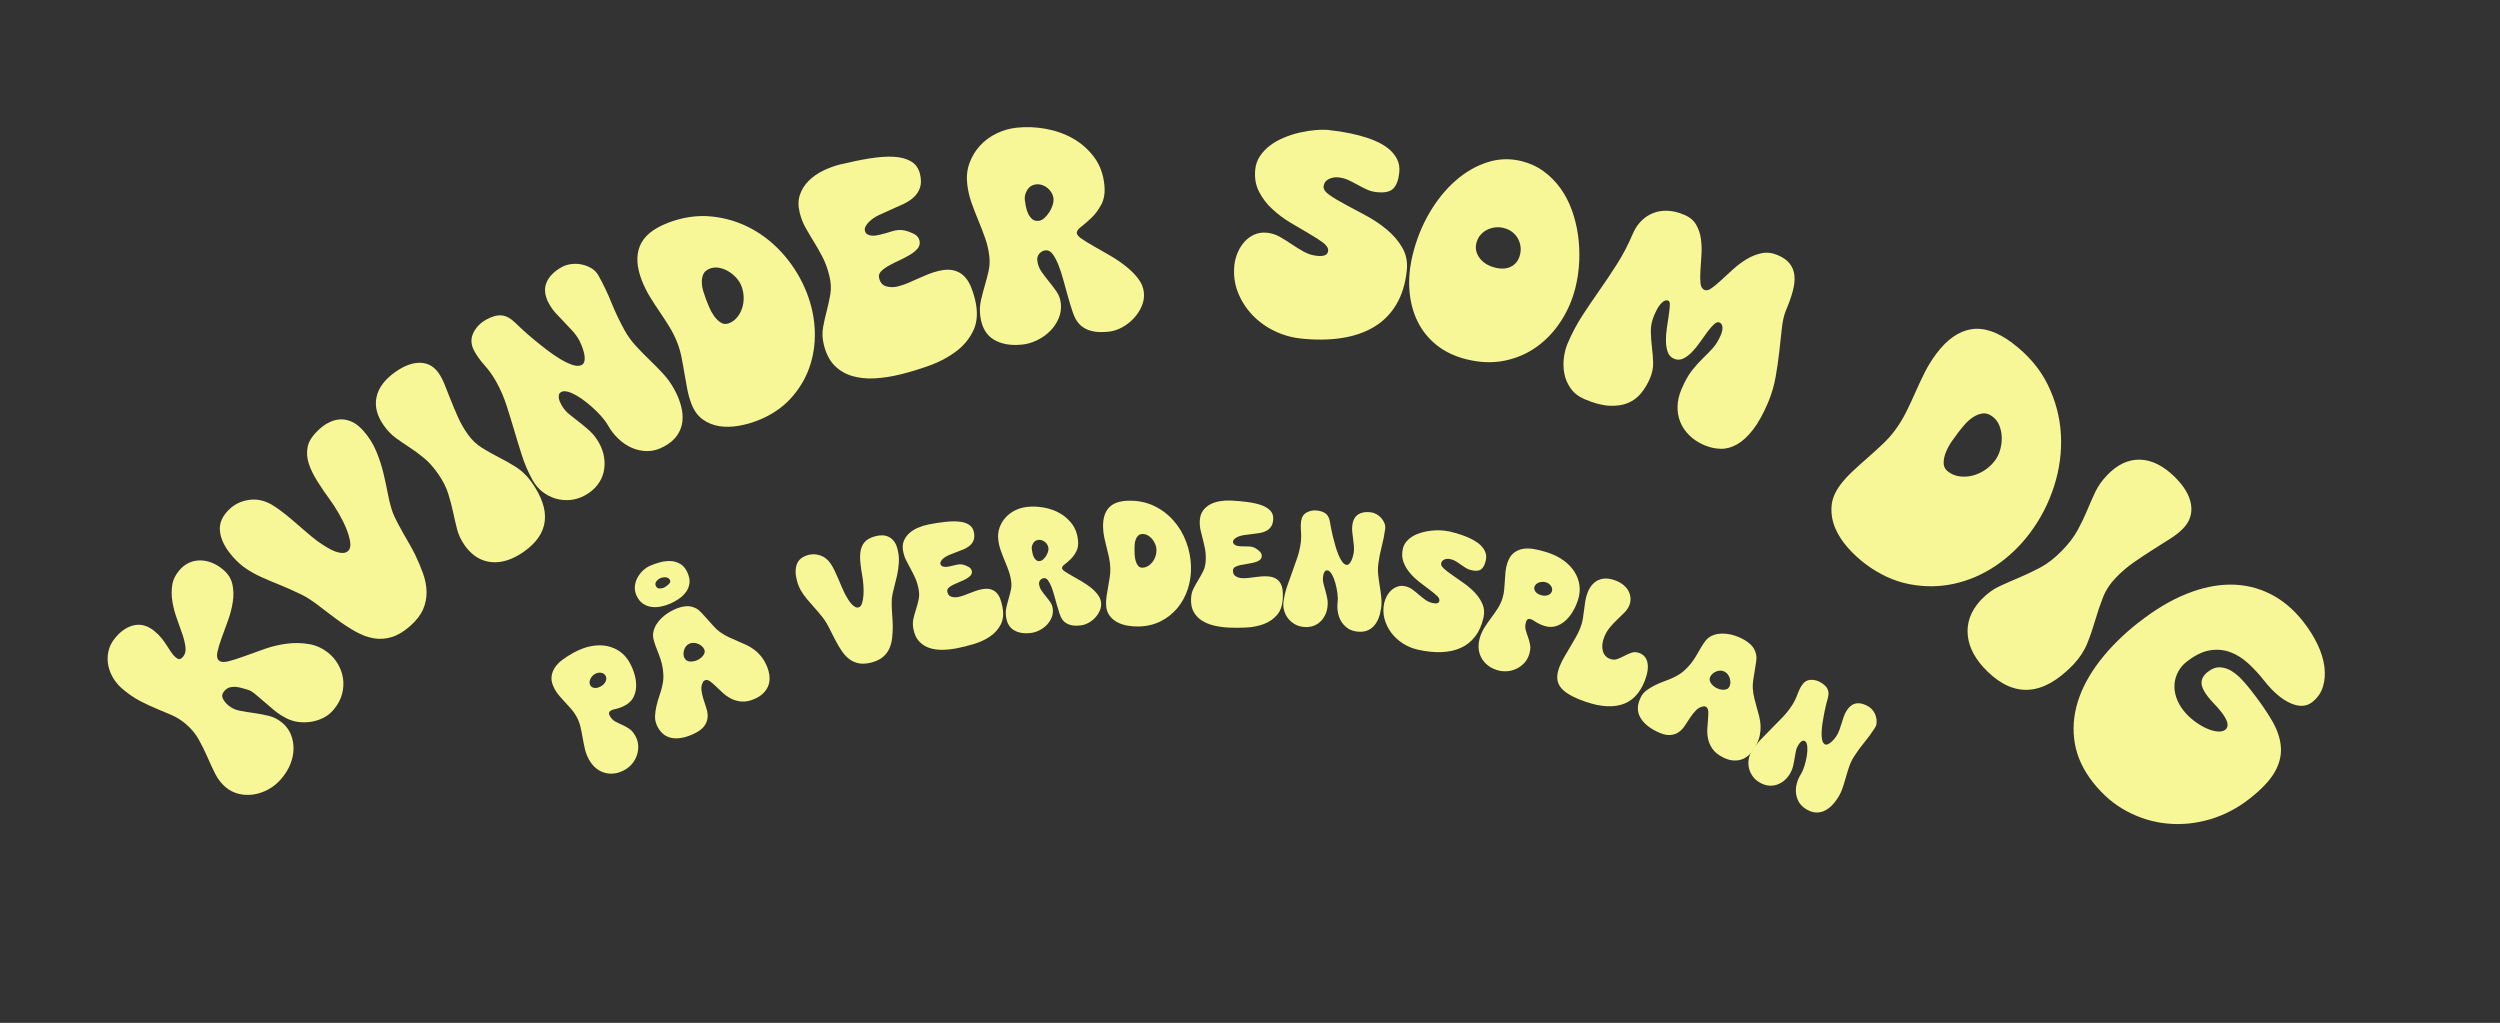 <?xml version="1.0" encoding="UTF-8"?>
<svg id="Layer_2" xmlns="http://www.w3.org/2000/svg" viewBox="0 0 931.47 381.12">
  <rect x="0" y="0" width="931.47" height="381.12" fill="#333333" stroke="none"/>
  <g>
    <path d="M45.27,256.36c-1.05-.9-2.03-2.05-2.93-3.46-.9-1.41-1.55-2.97-1.94-4.69-.39-1.72-.4-3.51-.04-5.38.36-1.87,1.28-3.67,2.76-5.4,2.18-2.56,4.56-4.06,7.14-4.53,2.57-.46,5.08.35,7.52,2.43,1.01.86,1.87,1.75,2.58,2.66.71.91,1.35,1.81,1.9,2.69.55.88,1.08,1.69,1.58,2.42.5.73,1.05,1.35,1.64,1.85.46.39.9.6,1.32.62.42.02.89-.27,1.4-.88.78-.91,1.08-2.09.91-3.55-.17-1.46-.56-3.08-1.17-4.88-.61-1.79-1.29-3.72-2.04-5.79-.75-2.06-1.3-4.14-1.65-6.24-.35-2.1-.38-4.15-.09-6.15.29-2,1.17-3.87,2.66-5.6,1.11-1.3,2.33-2.24,3.67-2.83,1.33-.58,2.74-.87,4.21-.85,1.47.02,2.93.33,4.38.93,1.45.6,2.83,1.46,4.13,2.57,1.81,1.54,2.94,3.37,3.39,5.48.45,2.11.49,4.32.12,6.62-.37,2.31-.98,4.62-1.82,6.93-.85,2.31-1.63,4.47-2.36,6.47-.73,2-1.24,3.73-1.55,5.2-.3,1.46-.1,2.5.62,3.11.72.61,1.91.7,3.59.26,1.68-.44,3.66-1.07,5.93-1.9,2.27-.83,4.76-1.72,7.46-2.68,2.7-.95,5.46-1.61,8.28-1.97s5.61-.31,8.36.17c2.75.48,5.29,1.71,7.6,3.68,1.18,1.01,2.22,2.29,3.14,3.86.91,1.57,1.52,3.28,1.82,5.15.3,1.87.18,3.83-.34,5.89-.53,2.06-1.62,4.07-3.29,6.02-1.04,1.21-2.28,2.18-3.72,2.89-1.45.71-2.97,1.2-4.56,1.45-1.6.25-3.17.27-4.74.06-1.56-.21-3-.65-4.32-1.33-1.68-.84-3.22-1.83-4.6-2.97s-2.68-2.25-3.88-3.31c-1.2-1.06-2.31-2.01-3.34-2.85-1.03-.84-1.99-1.38-2.88-1.61-.53-.15-1.15-.33-1.88-.54-.73-.21-1.47-.36-2.23-.45-.76-.09-1.53-.03-2.32.16s-1.49.66-2.12,1.39c-.78.91-.97,1.81-.57,2.71.4.9,1.08,1.76,2.04,2.59,1.22,1.04,2.67,1.72,4.36,2.04,1.69.32,3.45.6,5.27.85,1.82.25,3.67.6,5.52,1.06,1.86.46,3.57,1.36,5.12,2.69,1.34,1.15,2.36,2.54,3.04,4.17.68,1.63,1.02,3.38,1.02,5.25s-.38,3.78-1.13,5.72c-.75,1.94-1.9,3.82-3.46,5.64-1.37,1.6-2.95,2.9-4.73,3.88-1.79.98-3.62,1.63-5.51,1.92s-3.75.22-5.59-.22c-1.84-.45-3.47-1.28-4.9-2.5-1.6-1.36-2.89-3.02-3.87-4.98-.98-1.96-1.95-4.04-2.9-6.24-.96-2.2-2.03-4.37-3.22-6.51s-2.77-4.05-4.75-5.74c-1.68-1.43-3.42-2.54-5.22-3.33s-3.67-1.58-5.61-2.37-4.01-1.75-6.21-2.88c-2.2-1.13-4.54-2.75-7.02-4.87Z" fill="#f7f797"/>
    <path d="M86.76,207.45c-2.83-3.18-4.43-6.32-4.8-9.44-.37-3.11.94-6,3.92-8.65,1.91-1.7,4.25-2.74,7-3.12,2.75-.38,5.49.19,8.2,1.69,1.26.73,2.61,1.65,4.06,2.77,1.45,1.11,2.92,2.32,4.42,3.61,1.5,1.29,2.99,2.59,4.49,3.88,1.5,1.3,2.94,2.47,4.34,3.52,1.02.72,2.08,1.42,3.19,2.1,1.1.68,2.15,1.21,3.13,1.59s1.92.59,2.79.62c.87.04,1.58-.19,2.14-.68.77-.68,1.05-1.78.84-3.3-.21-1.52-.7-3.22-1.47-5.12-.78-1.9-1.75-3.85-2.91-5.84-1.17-1.99-2.33-3.77-3.49-5.33-1.48-2.01-2.95-4.17-4.39-6.47-1.44-2.3-2.47-4.4-3.09-6.3-.76-2.14-.93-4.3-.51-6.48.42-2.19,1.95-4.45,4.59-6.8,1.15-1.02,2.38-1.84,3.7-2.46s2.67-.95,4.04-.99c1.38-.04,2.77.27,4.2.92,1.42.66,2.8,1.73,4.12,3.21,2.09,2.35,3.72,4.9,4.87,7.65s2.05,5.5,2.71,8.25c.65,2.75,1.22,5.4,1.71,7.96s1.1,4.85,1.82,6.87c.47,1.13,1.05,2.36,1.73,3.68.68,1.32,1.41,2.65,2.18,4s1.54,2.68,2.3,4,1.43,2.57,2.02,3.75c1.17,2.43,2.17,4.8,3,7.1.83,2.3,1.26,4.57,1.32,6.82.05,2.24-.38,4.42-1.28,6.53-.91,2.11-2.52,4.18-4.81,6.23-2.3,2.04-4.57,3.42-6.81,4.12-2.24.7-4.48.86-6.72.49-2.24-.37-4.5-1.2-6.77-2.46-2.27-1.27-4.64-2.81-7.09-4.62-1.51-1.1-2.84-2.1-3.99-3-1.15-.9-2.23-1.73-3.25-2.49-1.02-.76-2.02-1.46-3.01-2.09-.99-.64-2.02-1.22-3.09-1.74-3.07-1.48-5.82-2.7-8.23-3.66-2.42-.96-4.62-1.89-6.63-2.81s-3.84-1.94-5.53-3.07-3.34-2.6-4.96-4.41Z" fill="#f7f797"/>
    <path d="M147.33,138.57c3.3-2.33,6.38-3.46,9.21-3.4s5.11,1.31,6.83,3.75c.86,1.22,1.65,2.73,2.36,4.53.71,1.8,1.47,3.71,2.28,5.75.81,2.04,1.69,4.13,2.66,6.29.96,2.16,2.15,4.23,3.55,6.22,1.53,2.17,3.32,3.88,5.36,5.15,2.04,1.27,4.15,2.45,6.32,3.55,2.17,1.11,4.3,2.31,6.37,3.62,2.08,1.31,3.93,3.08,5.57,5.3l.24.34c7.49,10.61,6.53,19.24-2.88,25.87-4.14,2.92-8.12,4.22-11.94,3.91-3.82-.32-7.05-2.21-9.71-5.68l-.38-.54c-1.4-1.99-2.36-4.02-2.88-6.08-.52-2.07-1.02-4.21-1.49-6.41s-1.08-4.5-1.82-6.88c-.74-2.38-2.04-4.89-3.88-7.51-1.69-2.39-3.43-4.32-5.24-5.79-1.8-1.47-3.57-2.77-5.32-3.91s-3.43-2.3-5.07-3.48c-1.63-1.18-3.12-2.72-4.46-4.62-2.55-3.61-3.46-7.15-2.72-10.61.73-3.46,3.08-6.58,7.04-9.38Z" fill="#f7f797"/>
    <path d="M181.17,119.08c2.14-1.19,4.05-1.71,5.73-1.56,1.68.15,3.38,1.07,5.1,2.77.57.57,1.46,1.4,2.66,2.51,1.2,1.11,2.58,2.31,4.15,3.62,1.57,1.31,3.23,2.63,4.98,3.97s3.45,2.5,5.1,3.48,3.17,1.69,4.55,2.13c1.38.44,2.49.42,3.34-.05.6-.33.94-.92,1.03-1.76.09-.84.02-1.73-.21-2.68-.23-.95-.52-1.86-.88-2.74-.36-.88-.64-1.51-.85-1.89-.72-1.31-1.59-2.52-2.6-3.63-1.01-1.12-2.04-2.21-3.08-3.27-1.04-1.06-2.06-2.13-3.04-3.2s-1.83-2.25-2.56-3.56c-1.61-2.9-1.94-5.51-1.01-7.83.93-2.32,2.84-4.27,5.74-5.88,1.05-.58,2.24-.95,3.58-1.12,1.34-.17,2.66-.11,3.96.18,1.3.29,2.49.77,3.58,1.43,1.08.67,1.93,1.55,2.55,2.66,1.85,3.34,3.47,6.74,4.86,10.2,1.39,3.46,3.02,6.86,4.86,10.2,1.18,2.13,2.58,4.07,4.2,5.82s3.31,3.48,5.05,5.16c1.75,1.69,3.42,3.39,5.03,5.12,1.61,1.73,3,3.66,4.18,5.79,1.15,2.08,2,4.15,2.56,6.21.55,2.06.73,4.02.52,5.88-.21,1.85-.86,3.57-1.94,5.15-1.08,1.58-2.69,2.96-4.84,4.14-2.09,1.16-4.17,1.74-6.22,1.74s-4-.41-5.85-1.22c-1.85-.81-3.54-1.96-5.08-3.44-1.54-1.48-2.82-3.15-3.83-4.98-.7-1.26-1.82-2.69-3.36-4.3-1.54-1.61-3.2-3.11-4.98-4.49-1.78-1.39-3.51-2.45-5.19-3.2-1.68-.74-2.97-.87-3.87-.37-.45.25-.72.57-.83.98-.1.4-.11.85-.04,1.35.08.49.22.96.44,1.41s.4.82.56,1.11c.72,1.3,1.68,2.45,2.88,3.43,1.19.98,2.44,1.97,3.74,2.96,1.29.99,2.6,2.08,3.92,3.28,1.31,1.2,2.47,2.7,3.46,4.48.96,1.74,1.59,3.54,1.87,5.41.28,1.86.22,3.67-.18,5.41s-1.19,3.36-2.35,4.85c-1.16,1.49-2.69,2.77-4.58,3.81-1.79.99-3.64,1.57-5.54,1.73-1.9.16-3.72-.01-5.47-.53-1.75-.52-3.37-1.36-4.86-2.52-1.49-1.16-2.72-2.62-3.68-4.36-1.61-2.9-2.91-5.9-3.91-9.01-1-3.11-1.96-6.22-2.88-9.35-.92-3.12-1.88-6.24-2.88-9.35-1-3.11-2.29-6.09-3.87-8.94-1.21-2.18-2.62-4.17-4.24-5.99-1.62-1.82-2.92-3.6-3.88-5.34-1.31-2.37-1.47-4.62-.46-6.75,1-2.13,2.62-3.82,4.87-5.06Z" fill="#f7f797"/>
    <path d="M248.63,83.11c5.63-2.18,11.13-3,16.51-2.45,5.38.55,10.38,2.1,15,4.63s8.7,5.89,12.24,10.06c3.54,4.17,6.29,8.78,8.25,13.83,1.82,4.69,2.8,9.44,2.96,14.24.15,4.8-.54,9.36-2.08,13.66-1.54,4.3-3.92,8.17-7.13,11.62-3.22,3.44-7.3,6.12-12.24,8.04-2.23.87-4.58,1.51-7.04,1.93-2.46.42-4.82.46-7.06.12s-4.29-1.17-6.14-2.47c-1.85-1.3-3.27-3.24-4.27-5.81-.64-1.65-1.15-3.44-1.53-5.36s-.74-3.91-1.07-5.95c-.33-2.03-.69-4.03-1.08-5.98-.39-1.95-.91-3.75-1.54-5.4-.82-2.11-1.81-4.11-2.97-6.01-1.16-1.89-2.38-3.76-3.64-5.61-1.27-1.85-2.49-3.73-3.66-5.65-1.17-1.92-2.17-3.93-2.99-6.04-1.96-5.05-2.2-9.36-.71-12.93,1.49-3.57,4.89-6.39,10.2-8.45ZM264.4,100.12c-1.17.45-1.96,1.14-2.36,2.07-.4.93-.59,1.95-.55,3.06.03,1.11.23,2.24.58,3.38s.69,2.12,1,2.94c.28.72.66,1.67,1.15,2.85.49,1.18,1.1,2.29,1.84,3.33.74,1.04,1.58,1.86,2.51,2.45.93.59,1.95.67,3.07.23,1.17-.45,2.17-1.18,3-2.19.83-1,1.46-2.15,1.87-3.44.42-1.29.61-2.65.57-4.09-.04-1.44-.33-2.85-.87-4.24-.4-1.03-1.03-2.02-1.88-2.96s-1.82-1.74-2.9-2.39c-1.08-.65-2.23-1.09-3.45-1.33-1.22-.24-2.42-.13-3.59.32Z" fill="#f7f797"/>
    <path d="M313.38,61.21c3.82-.94,7.39-1.67,10.72-2.2,3.33-.53,6.29-.73,8.87-.6s4.73.7,6.45,1.71c1.71,1,2.83,2.55,3.34,4.64.49,1.99.5,3.67.05,5.07-.45,1.39-1.21,2.59-2.29,3.59-1.07,1-2.36,1.86-3.86,2.57s-3.03,1.4-4.6,2.07c-1.57.67-3.09,1.36-4.56,2.06-1.47.7-2.7,1.54-3.69,2.53-.43.39-.83.9-1.21,1.53-.37.63-.49,1.24-.34,1.83.15.59.44,1.02.89,1.28.44.26.94.42,1.48.49s1.11.05,1.71-.04c.59-.09,1.11-.19,1.55-.3,1.44-.35,2.97-.79,4.61-1.3,1.63-.51,3.23-.59,4.78-.23.94.23,1.99.62,3.15,1.19,1.17.57,1.88,1.39,2.14,2.46.28,1.13.06,2.12-.63,2.97-.7.86-1.65,1.64-2.85,2.37-1.2.72-2.51,1.41-3.93,2.07-1.42.66-2.74,1.33-3.96,1.99-1.21.67-2.19,1.38-2.91,2.12-.73.75-.97,1.6-.73,2.57.41,1.66,1.3,2.68,2.68,3.05s2.79.38,4.23.03c1.33-.33,2.62-.76,3.86-1.29,1.25-.53,2.48-1.08,3.69-1.63,1.21-.55,2.45-1.08,3.7-1.59,1.25-.51,2.55-.92,3.87-1.25,2.16-.53,4-.62,5.52-.29,1.52.34,2.81,1,3.88,1.99,1.06.99,1.93,2.25,2.59,3.76.66,1.52,1.23,3.21,1.69,5.09,1.09,4.46.92,8.25-.51,11.39-1.43,3.14-3.59,5.8-6.49,7.99s-6.22,3.96-9.96,5.3c-3.75,1.35-7.42,2.46-11.02,3.34-3.15.77-6.25,1.25-9.29,1.42-3.04.18-5.83-.11-8.39-.84-2.56-.74-4.77-2.03-6.63-3.88-1.86-1.85-3.2-4.44-4.02-7.77-.57-2.31-.66-4.49-.29-6.54.38-2.05.83-4.09,1.36-6.1.53-2.01.98-4.07,1.34-6.18s.25-4.37-.34-6.79c-.67-2.74-1.53-5.12-2.59-7.13-1.05-2.02-2.11-3.89-3.18-5.62-1.07-1.73-2.09-3.46-3.07-5.18-.98-1.72-1.73-3.63-2.24-5.72-.61-2.47-.58-4.68.09-6.64.66-1.96,1.75-3.69,3.26-5.2,1.51-1.51,3.32-2.78,5.45-3.81s4.32-1.83,6.59-2.38Z" fill="#f7f797"/>
    <path d="M401.22,86.92c.07.61.7,1.31,1.91,2.13,1.21.82,2.69,1.72,4.46,2.73,1.77,1,3.71,2.12,5.82,3.33s4.07,2.54,5.88,3.95c1.81,1.42,3.37,2.95,4.66,4.59,1.29,1.64,2.04,3.39,2.24,5.26.19,1.76-.07,3.47-.78,5.13-.71,1.66-1.69,3.17-2.95,4.53-1.26,1.36-2.71,2.49-4.36,3.39-1.65.9-3.33,1.44-5.03,1.62-1.08.12-2.17.16-3.29.15-1.12-.02-2.2-.17-3.23-.44-1.03-.28-2-.7-2.89-1.27-.89-.57-1.68-1.35-2.36-2.33-.6-.82-1.18-2.07-1.73-3.73-.55-1.66-1.11-3.48-1.66-5.45-.56-1.97-1.12-4.01-1.69-6.11-.57-2.11-1.19-4-1.86-5.68-.67-1.68-1.39-3.03-2.16-4.06s-1.64-1.49-2.6-1.39c-.96.1-1.75.52-2.36,1.25s-.86,1.57-.76,2.5c.17,1.54.69,2.94,1.57,4.21.88,1.27,1.82,2.5,2.81,3.7.99,1.2,1.92,2.45,2.81,3.74.88,1.29,1.42,2.77,1.59,4.41.21,1.92-.07,3.77-.82,5.55-.75,1.78-1.82,3.35-3.19,4.72-1.37,1.37-2.97,2.5-4.79,3.39-1.82.89-3.67,1.44-5.54,1.64-4.25.46-7.78-.15-10.6-1.82-2.82-1.67-4.5-4.56-5.06-8.67l-.07-.66c-.2-1.81-.09-3.62.32-5.41s.87-3.58,1.4-5.36c.52-1.78.99-3.57,1.4-5.36s.52-3.6.32-5.41c-.26-2.42-.78-4.74-1.57-6.96-.79-2.22-1.64-4.44-2.56-6.64-.92-2.21-1.78-4.44-2.57-6.69-.79-2.25-1.31-4.58-1.57-7-.29-2.75,0-5.32.89-7.72s2.18-4.53,3.87-6.38c1.69-1.85,3.72-3.36,6.09-4.53,2.37-1.17,4.91-1.9,7.63-2.2,3.57-.38,7.21-.23,10.92.45,3.71.69,7.09,1.9,10.15,3.66,3.05,1.76,5.64,4.05,7.75,6.88,2.11,2.83,3.38,6.22,3.8,10.18.32,2.97-.05,5.44-1.09,7.41-1.05,1.98-2.27,3.64-3.68,4.98-1.4,1.35-2.69,2.46-3.85,3.33-1.17.88-1.71,1.7-1.63,2.47ZM381.83,74.5c.07.66.2,1.47.39,2.42.19.95.47,1.84.85,2.66.37.82.88,1.5,1.51,2.05.63.54,1.43.76,2.39.66.74-.08,1.45-.42,2.12-1.02.68-.6,1.29-1.32,1.83-2.16.54-.84.96-1.71,1.26-2.64.3-.92.41-1.74.34-2.46-.08-.77-.32-1.49-.71-2.18-.39-.68-.88-1.27-1.48-1.76-.6-.49-1.27-.87-2.01-1.12-.74-.25-1.48-.34-2.22-.26-1.47.16-2.59.85-3.34,2.07-.76,1.22-1.07,2.46-.93,3.73Z" fill="#f7f797"/>
    <path d="M495.41,48.51c1.47.15,3.15.38,5.04.69,1.89.31,3.83.72,5.84,1.24s3.96,1.16,5.86,1.95c1.89.78,3.56,1.73,4.99,2.85,1.43,1.12,2.54,2.43,3.33,3.93.79,1.5,1.08,3.21.88,5.13-.29,2.75-1.02,4.73-2.21,5.94-1.19,1.21-3.25,1.66-6.2,1.35-1.36-.14-2.61-.48-3.76-1.02-1.15-.54-2.28-1.11-3.38-1.73-1.11-.62-2.24-1.19-3.38-1.73-1.15-.54-2.4-.88-3.76-1.02-1.3-.14-2.52.09-3.64.66-1.12.58-1.74,1.47-1.87,2.68-.11,1.04.62,2.12,2.2,3.23,1.57,1.11,3.57,2.3,5.98,3.58,2.41,1.28,5.02,2.68,7.81,4.19,2.79,1.52,5.36,3.26,7.7,5.22,2.34,1.97,4.23,4.19,5.66,6.68,1.43,2.48,1.98,5.29,1.65,8.42-.52,4.95-1.82,9.18-3.9,12.68-2.08,3.51-4.84,6.29-8.26,8.35-3.42,2.06-7.44,3.45-12.04,4.16s-9.68.78-15.23.2c-3.51-.37-6.85-1.33-10.01-2.88-3.16-1.55-5.9-3.56-8.22-6.03-2.32-2.47-4.09-5.28-5.31-8.43-1.22-3.16-1.64-6.49-1.27-10.01.16-1.48.54-2.99,1.16-4.51.62-1.52,1.45-2.88,2.49-4.07,1.04-1.2,2.29-2.12,3.73-2.78,1.44-.65,3.04-.89,4.8-.71,1.7.18,3.29.69,4.78,1.54,1.49.85,2.95,1.77,4.4,2.75s2.94,1.9,4.48,2.76c1.54.86,3.19,1.38,4.95,1.56,2.61.27,3.99-.33,4.14-1.82.11-1.04-.53-2.08-1.91-3.12-1.38-1.03-3.14-2.16-5.27-3.38-2.14-1.22-4.43-2.57-6.88-4.05-2.45-1.48-4.71-3.17-6.77-5.08-2.06-1.91-3.71-4.08-4.95-6.52-1.24-2.43-1.69-5.19-1.37-8.27.19-1.81.78-3.46,1.76-4.94.99-1.48,2.24-2.79,3.76-3.94s3.24-2.12,5.16-2.92c1.92-.8,3.87-1.43,5.87-1.89,1.99-.46,3.96-.77,5.9-.93,1.94-.16,3.7-.16,5.28,0Z" fill="#f7f797"/>
    <path d="M566.96,60.05c3.04.75,5.77,2.01,8.18,3.78,2.41,1.76,4.49,3.86,6.24,6.28,1.75,2.43,3.16,5.13,4.25,8.1,1.08,2.97,1.85,6.08,2.31,9.33.46,3.25.61,6.53.46,9.85-.15,3.32-.61,6.54-1.38,9.65-1.14,4.62-2.97,8.85-5.48,12.69-2.51,3.85-5.53,7.03-9.06,9.54s-7.5,4.22-11.92,5.12c-4.42.9-9.15.72-14.18-.52-4.31-1.07-8-2.82-11.07-5.26-3.06-2.44-5.44-5.39-7.14-8.86-1.7-3.46-2.71-7.33-3.03-11.6-.32-4.27.09-8.73,1.25-13.4,1.38-5.58,3.45-10.72,6.2-15.42,2.75-4.7,5.95-8.66,9.59-11.89,3.64-3.22,7.59-5.54,11.84-6.93,4.25-1.4,8.56-1.55,12.93-.47ZM550.1,90.47c-.51,2.04-.11,3.93,1.19,5.68,1.3,1.75,3.25,2.94,5.85,3.58,2.32.57,4.31.43,5.96-.45s2.73-2.33,3.24-4.37c.28-1.13.33-2.22.16-3.29s-.53-2.05-1.07-2.96c-.54-.9-1.24-1.68-2.11-2.32-.87-.64-1.88-1.11-3.04-1.39-1.16-.29-2.29-.35-3.38-.2-1.09.16-2.1.48-3.01.96-.91.49-1.7,1.13-2.37,1.93-.67.8-1.13,1.74-1.4,2.81Z" fill="#f7f797"/>
    <path d="M627.56,80.04c2.04.87,3.52,2.12,4.44,3.74.92,1.62,1.51,3.41,1.76,5.35.25,1.94.31,3.95.17,6.02s-.27,4-.38,5.79c-.11,1.79-.1,3.32.03,4.61.13,1.29.64,2.12,1.53,2.5.68.29,1.55.06,2.62-.69,1.06-.75,2.26-1.75,3.61-3.01,1.34-1.26,2.82-2.61,4.43-4.06s3.3-2.71,5.09-3.78c1.79-1.07,3.65-1.79,5.57-2.18,1.93-.38,3.91-.13,5.96.74,1.99.85,3.49,1.92,4.48,3.22,1,1.29,1.57,2.79,1.72,4.47.15,1.69-.06,3.6-.63,5.73-.57,2.13-1.39,4.47-2.48,7.01-.74,1.73-1.25,3.93-1.56,6.59s-.62,5.55-.95,8.65c-.33,3.1-.79,6.33-1.39,9.68-.59,3.35-1.55,6.58-2.87,9.68-1.78,4.17-3.63,7.5-5.55,9.98-1.93,2.48-3.89,4.3-5.9,5.46-2.01,1.15-4.04,1.71-6.11,1.68-2.06-.04-4.14-.5-6.23-1.39-2.15-.92-3.98-2.12-5.48-3.6-1.5-1.48-2.63-3.13-3.37-4.95s-1.09-3.77-1.04-5.85c.05-2.08.54-4.21,1.47-6.4,1.26-2.95,2.56-5.28,3.91-6.99,1.35-1.71,2.68-3.2,4-4.47,1.31-1.27,2.55-2.53,3.7-3.78,1.15-1.25,2.17-2.92,3.06-5,.5-1.17.69-2.17.58-3s-.48-1.38-1.11-1.64c-.58-.25-1.25-.02-2.01.68-.76.7-1.58,1.63-2.44,2.79s-1.78,2.44-2.75,3.83-1.97,2.63-3.02,3.71-2.14,1.9-3.27,2.44c-1.13.54-2.27.56-3.42.07-1.15-.49-1.94-1.34-2.36-2.54s-.64-2.57-.66-4.11c-.02-1.54.09-3.16.35-4.85.26-1.69.49-3.26.7-4.7.21-1.44.34-2.66.4-3.66.05-1-.13-1.59-.55-1.77-.52-.22-1.05-.18-1.59.13-.54.31-1.04.76-1.5,1.34-.47.58-.89,1.24-1.26,1.98-.38.74-.69,1.39-.92,1.95-.87,2.04-1.29,4.03-1.26,6,.03,1.97.17,3.93.41,5.9.24,1.97.39,3.91.45,5.82.05,1.91-.35,3.86-1.19,5.85-.85,1.98-1.93,3.79-3.24,5.42-1.32,1.63-2.94,2.86-4.87,3.69-1.93.83-4.24,1.18-6.91,1.06-2.68-.12-5.77-.93-9.28-2.42-2.25-.96-3.99-2.3-5.21-4.02-1.22-1.72-2.01-3.56-2.38-5.52s-.43-3.94-.17-5.93c.26-1.99.73-3.78,1.4-5.35,1.58-3.71,3.41-7.15,5.47-10.33,2.06-3.17,4.2-6.33,6.41-9.48,2.21-3.14,4.39-6.41,6.54-9.79,2.15-3.38,4.11-7.12,5.86-11.24.78-1.83,1.8-3.39,3.07-4.69,1.26-1.29,2.72-2.28,4.37-2.96,1.65-.68,3.47-.98,5.46-.92,1.98.07,4.08.57,6.28,1.51Z" fill="#f7f797"/>
    <path d="M749.78,127.82c5.9,4.43,10.3,9.62,13.21,15.55,2.9,5.94,4.53,12.12,4.88,18.55.35,6.43-.49,12.83-2.53,19.2-2.04,6.37-5.04,12.2-9.02,17.49-3.69,4.92-7.98,9-12.86,12.26-4.89,3.26-10.06,5.48-15.52,6.66-5.46,1.18-11.01,1.21-16.66.1-5.65-1.12-11.06-3.62-16.24-7.5-2.34-1.76-4.53-3.78-6.55-6.06-2.03-2.28-3.59-4.7-4.68-7.25-1.09-2.55-1.56-5.21-1.41-7.96.15-2.76,1.25-5.49,3.27-8.19,1.3-1.73,2.82-3.41,4.58-5.05,1.75-1.64,3.58-3.29,5.48-4.95s3.73-3.32,5.51-4.99,3.31-3.37,4.61-5.09c1.66-2.21,3.1-4.54,4.31-6.96,1.21-2.43,2.37-4.89,3.47-7.41,1.1-2.51,2.27-4.99,3.5-7.45,1.23-2.45,2.68-4.79,4.34-7,3.97-5.29,8.29-8.32,12.96-9.09,4.66-.76,9.78.94,15.35,5.12ZM742.32,155.16c-1.23-.92-2.45-1.29-3.67-1.11-1.22.18-2.4.65-3.53,1.4-1.13.75-2.18,1.68-3.13,2.78-.96,1.1-1.76,2.08-2.41,2.95-.57.76-1.31,1.77-2.21,3.03-.91,1.27-1.66,2.62-2.27,4.06-.61,1.45-.91,2.84-.92,4.19,0,1.35.57,2.46,1.74,3.33,1.22.92,2.63,1.49,4.21,1.7s3.17.12,4.78-.28c1.61-.4,3.14-1.08,4.61-2.05,1.47-.97,2.75-2.18,3.84-3.64.81-1.08,1.43-2.37,1.86-3.87.43-1.5.63-3.01.61-4.55-.02-1.54-.31-3.02-.85-4.44s-1.43-2.59-2.65-3.51Z" fill="#f7f797"/>
    <path d="M810.17,177.6c3.55,3.44,5.6,6.88,6.17,10.29.56,3.42-.42,6.44-2.96,9.05-1.27,1.31-2.91,2.59-4.9,3.85-2,1.26-4.13,2.61-6.39,4.04-2.26,1.43-4.58,2.97-6.96,4.62-2.38,1.65-4.6,3.54-6.67,5.67-2.26,2.33-3.92,4.86-4.97,7.6-1.06,2.74-2,5.54-2.84,8.4-.84,2.86-1.8,5.69-2.91,8.47-1.11,2.79-2.81,5.42-5.11,7.89l-.35.36c-11.05,11.39-21.63,12.19-31.72,2.4-4.45-4.32-6.91-8.8-7.39-13.46-.48-4.66,1.06-8.97,4.63-12.95l.56-.58c2.07-2.13,4.29-3.74,6.66-4.84,2.37-1.09,4.82-2.17,7.36-3.24,2.54-1.07,5.16-2.31,7.85-3.74s5.41-3.55,8.14-6.36c2.49-2.57,4.42-5.1,5.77-7.6,1.35-2.5,2.52-4.92,3.49-7.27.97-2.35,1.98-4.64,3.03-6.87,1.05-2.23,2.56-4.36,4.54-6.4,3.76-3.88,7.8-5.77,12.12-5.67,4.32.1,8.6,2.21,12.85,6.33Z" fill="#f7f797"/>
    <path d="M796.89,231.87c6-4.71,11.89-8.24,17.67-10.56,5.78-2.33,11.28-3.49,16.53-3.49s10.16,1.16,14.77,3.47c4.61,2.31,8.7,5.74,12.27,10.29,2.19,2.79,3.98,5.64,5.36,8.54,1.38,2.9,2.23,5.69,2.56,8.35.33,2.66.14,5.13-.56,7.41-.7,2.28-2.04,4.19-4,5.73-2.18,1.71-4.9,1.83-8.16.36-3.26-1.47-6.5-4.26-9.73-8.36-1.89-2.41-3.9-4.58-6.01-6.5-2.12-1.92-4.37-3.32-6.77-4.18-2.4-.86-4.94-1.06-7.62-.59s-5.54,1.89-8.56,4.27c-1.27,1-2.29,2.2-3.04,3.59-.76,1.39-1.22,2.88-1.38,4.47-.17,1.59.02,3.26.57,5,.55,1.74,1.47,3.43,2.76,5.07,1.12,1.42,2.42,2.7,3.91,3.83,1.49,1.13,2.98,2.04,4.47,2.73,1.49.69,2.88,1.1,4.19,1.23,1.3.13,2.3-.08,2.99-.62,1.54-1.21,1.02-3.46-1.56-6.74-.73-.93-1.55-1.86-2.45-2.79-.9-.93-1.72-1.86-2.45-2.79-1.59-2.03-2.38-3.77-2.38-5.24,0-1.47.78-2.8,2.32-4.02,1.54-1.21,3.07-1.77,4.6-1.69,1.53.08,2.98.56,4.35,1.43,1.37.87,2.65,1.95,3.83,3.23,1.18,1.29,2.25,2.53,3.19,3.73,3.27,4.16,5.91,7.96,7.91,11.38,2,3.43,3.12,6.73,3.35,9.92.23,3.19-.55,6.32-2.34,9.41-1.79,3.08-4.88,6.36-9.29,9.82-4.52,3.55-9.4,6.1-14.66,7.67-5.26,1.56-10.52,2.11-15.79,1.64-5.27-.47-10.31-1.97-15.14-4.51-4.83-2.54-9.09-6.16-12.79-10.87-3.66-4.65-5.91-9.52-6.77-14.61-.86-5.08-.49-10.2,1.09-15.34,1.58-5.14,4.33-10.24,8.22-15.29,3.89-5.05,8.73-9.85,14.52-14.4Z" fill="#f7f797"/>
  </g>
  <g>
    <path d="M206.64,256.67c-.87-1.57-1.26-3.01-1.16-4.31.1-1.3.51-2.5,1.24-3.61.73-1.1,1.71-2.1,2.94-3,1.23-.9,2.55-1.74,3.97-2.52,2.26-1.25,4.45-2.08,6.58-2.48,2.12-.4,4.1-.42,5.93-.05,1.83.37,3.47,1.07,4.91,2.11,1.44,1.04,2.62,2.39,3.54,4.05.85,1.55,1.49,3.11,1.91,4.7.42,1.58.59,3.09.5,4.51s-.44,2.71-1.07,3.87c-.63,1.15-1.58,2.08-2.86,2.79-.78.43-1.43.73-1.94.91-.51.17-.96.31-1.36.42s-.75.2-1.08.26-.69.21-1.09.44c-.29.16-.48.34-.58.54-.1.2-.14.39-.12.56.02.17.06.33.12.48s.12.26.17.35c.54.98,1.22,1.69,2.03,2.13.81.44,1.65.84,2.52,1.22.87.38,1.75.86,2.64,1.44.88.58,1.67,1.48,2.35,2.72.65,1.18,1.01,2.39,1.06,3.62.06,1.24-.11,2.43-.49,3.58-.39,1.15-.98,2.2-1.78,3.16-.8.96-1.75,1.74-2.85,2.34-1.3.72-2.6,1.15-3.88,1.29-1.29.14-2.51.04-3.67-.32-1.16-.35-2.22-.94-3.19-1.76-.97-.82-1.79-1.86-2.47-3.09-.7-1.27-1.21-2.58-1.53-3.95-.32-1.37-.59-2.74-.83-4.12-.23-1.38-.5-2.74-.81-4.09-.31-1.35-.82-2.68-1.54-3.97-.53-.96-1.15-1.84-1.87-2.66s-1.45-1.62-2.19-2.42c-.75-.8-1.48-1.62-2.2-2.45-.72-.83-1.35-1.72-1.88-2.68ZM223.76,255.8c.9-.5,1.53-1.13,1.88-1.89.35-.76.35-1.47,0-2.12-.34-.62-.9-.99-1.67-1.12-.77-.12-1.53.02-2.29.44-.41.22-.76.51-1.06.86s-.53.72-.7,1.1-.25.77-.26,1.16c-.01.39.08.76.26,1.09.31.56.82.89,1.54.99s1.48-.08,2.29-.52Z" fill="#f7f797"/>
    <path d="M249.88,224.84c-1.15.51-2.35.9-3.59,1.15s-2.45.3-3.61.13c-1.16-.17-2.23-.59-3.2-1.26-.97-.68-1.76-1.69-2.36-3.04-.47-1.06-.66-2.14-.58-3.25.08-1.11.38-2.17.9-3.17s1.18-1.91,2-2.71,1.73-1.43,2.73-1.88c1.15-.51,2.41-.95,3.77-1.31,1.36-.36,2.68-.51,3.96-.45,1.28.06,2.47.42,3.58,1.07,1.11.65,1.99,1.72,2.66,3.22.67,1.5.92,2.85.74,4.05s-.61,2.28-1.31,3.22-1.56,1.77-2.57,2.47c-1.01.7-2.05,1.28-3.11,1.75ZM244.67,270.03c-.46-1.03-.66-2.14-.6-3.35.06-1.21.24-2.44.53-3.69.29-1.26.65-2.49,1.07-3.7s.75-2.32.99-3.34c.4-1.62.57-3.13.51-4.53-.06-1.4-.24-2.72-.54-3.96-.3-1.24-.66-2.4-1.1-3.5-.43-1.09-.83-2.13-1.21-3.13-.37-.99-.66-1.94-.86-2.84-.2-.89-.2-1.77,0-2.63.22-.98.58-1.88,1.1-2.71.52-.83,1.14-1.6,1.86-2.3.72-.71,1.51-1.34,2.36-1.9.86-.56,1.74-1.04,2.65-1.44,1.33-.59,2.64-.97,3.94-1.12,1.29-.15,2.59.09,3.89.74.65.31,1.33.85,2.05,1.62.72.77,1.47,1.6,2.25,2.48.78.89,1.57,1.77,2.37,2.64.81.87,1.58,1.58,2.33,2.12,1.11.77,2.21,1.42,3.31,1.93,1.1.51,2.19,1,3.26,1.45,1.07.46,2.12.92,3.15,1.39,1.03.47,2,1.04,2.91,1.71.91.67,1.77,1.47,2.57,2.42.8.95,1.52,2.12,2.14,3.53.56,1.26.92,2.51,1.07,3.75.15,1.23.06,2.38-.29,3.45-.34,1.07-.93,2.05-1.78,2.96-.85.9-1.97,1.67-3.36,2.29-1.76.78-3.36,1.12-4.82,1.02-1.46-.11-2.78-.46-3.96-1.06-1.18-.6-2.24-1.34-3.19-2.22s-1.83-1.7-2.62-2.47-1.53-1.39-2.18-1.85c-.66-.46-1.28-.57-1.85-.31-.12.05-.24.13-.37.22s-.21.2-.26.33c-.55.95-.77,1.98-.64,3.08.13,1.1.38,2.23.75,3.39.37,1.15.75,2.32,1.13,3.51.38,1.18.52,2.34.4,3.46s-.57,2.21-1.38,3.25c-.8,1.04-2.19,2.01-4.16,2.88-3.12,1.39-5.84,1.81-8.17,1.27-2.33-.54-4.09-2.15-5.28-4.82ZM246.06,215.41c-.61.27-1.11.67-1.51,1.2-.4.53-.47,1.09-.21,1.68.28.62.71.94,1.3.97.6.04,1.15-.06,1.67-.29.24-.11.52-.27.82-.47s.6-.43.87-.68c.27-.24.48-.51.63-.78.15-.28.16-.55.05-.81-.3-.68-.82-1.05-1.56-1.12s-1.43.03-2.06.31ZM255,245.1c.2.44.48.77.85.99.37.22.78.35,1.23.38.45.03.91,0,1.38-.09s.9-.22,1.29-.39c.36-.16.74-.38,1.14-.67.4-.28.74-.61,1.03-.99.29-.37.49-.76.6-1.16.11-.4.07-.82-.13-1.26-.18-.41-.47-.79-.87-1.14-.39-.35-.85-.64-1.37-.87s-1.06-.35-1.64-.38c-.57-.03-1.12.08-1.63.3-.54.24-.98.58-1.3,1-.32.43-.55.89-.71,1.4-.15.51-.22,1.01-.2,1.51.02.5.13.96.31,1.37Z" fill="#f7f797"/>
    <path d="M296.97,216.45c-.67-2.38-.7-4.43-.1-6.15s2.02-2.89,4.25-3.52c1.44-.4,2.92-.35,4.46.15,1.53.51,2.82,1.5,3.85,2.98.47.7.95,1.53,1.42,2.48.47.95.93,1.96,1.38,3.02s.9,2.12,1.35,3.18c.45,1.06.91,2.04,1.37,2.95.35.64.73,1.27,1.13,1.91.4.64.81,1.18,1.23,1.63.42.45.85.8,1.3,1.04.45.24.88.3,1.29.19.57-.16,1-.66,1.28-1.51.28-.85.46-1.86.54-3.05.08-1.19.07-2.46-.03-3.8-.1-1.34-.25-2.56-.46-3.67-.26-1.43-.48-2.93-.64-4.5-.17-1.57-.17-2.93,0-4.08.15-1.31.61-2.48,1.39-3.52.78-1.04,2.15-1.83,4.13-2.38.86-.24,1.72-.35,2.56-.34.85.01,1.63.19,2.36.52s1.38.85,1.96,1.55,1.02,1.62,1.33,2.73c.49,1.76.69,3.51.59,5.24-.1,1.73-.33,3.4-.69,5-.36,1.6-.74,3.13-1.14,4.6-.4,1.46-.67,2.81-.8,4.05-.04.71-.05,1.5-.04,2.36.02.86.06,1.74.12,2.64.06.9.12,1.79.18,2.68s.09,1.71.1,2.48c0,1.57-.09,3.06-.25,4.47-.16,1.41-.51,2.71-1.05,3.9-.54,1.19-1.32,2.21-2.34,3.08-1.01.87-2.38,1.54-4.1,2.02-1.72.48-3.26.62-4.61.41s-2.56-.7-3.63-1.46c-1.08-.77-2.04-1.77-2.91-3.02-.86-1.24-1.71-2.65-2.52-4.22-.51-.96-.95-1.82-1.32-2.58-.37-.77-.72-1.47-1.06-2.13-.34-.66-.68-1.28-1.04-1.86-.35-.58-.74-1.15-1.17-1.7-1.23-1.56-2.35-2.9-3.37-4.01-1.02-1.12-1.93-2.17-2.74-3.16-.81-.99-1.51-2-2.11-3.02-.59-1.02-1.08-2.21-1.46-3.57Z" fill="#f7f797"/>
    <path d="M345.91,195.41c2.24-.43,4.34-.76,6.29-.97,1.95-.21,3.67-.24,5.17-.09,1.5.15,2.73.54,3.7,1.18.96.63,1.57,1.56,1.8,2.79.23,1.17.19,2.15-.11,2.95-.3.79-.78,1.47-1.43,2.02-.65.55-1.42,1.01-2.31,1.38-.89.37-1.8.72-2.73,1.07-.93.34-1.83.7-2.7,1.06s-1.61.82-2.22,1.36c-.26.21-.51.5-.74.86-.24.36-.32.71-.25,1.05.07.35.23.6.48.77.25.16.53.27.85.33.31.05.65.06.99.03s.65-.08.91-.13c.85-.16,1.75-.37,2.71-.62.96-.25,1.89-.25,2.78,0,.54.16,1.14.42,1.8.78.66.36,1.05.86,1.17,1.49.13.66-.02,1.23-.45,1.71-.43.48-1.01.91-1.72,1.29-.72.38-1.5.75-2.34,1.09-.84.34-1.63.69-2.35,1.04-.73.35-1.31.74-1.75,1.15-.44.41-.61.9-.5,1.47.19.98.68,1.6,1.47,1.85.79.26,1.61.3,2.46.14.78-.15,1.54-.36,2.28-.64.74-.27,1.47-.55,2.19-.84.72-.29,1.45-.56,2.2-.82.74-.26,1.51-.46,2.29-.61,1.27-.25,2.34-.25,3.21,0,.87.24,1.6.66,2.2,1.27.59.61,1.05,1.36,1.4,2.26.34.9.62,1.9.83,3,.51,2.62.3,4.82-.62,6.6-.92,1.78-2.25,3.27-4,4.46-1.74,1.19-3.72,2.12-5.94,2.79s-4.38,1.21-6.49,1.62c-1.85.36-3.67.54-5.43.56-1.77.01-3.38-.23-4.85-.73-1.46-.5-2.71-1.32-3.74-2.44-1.03-1.13-1.73-2.67-2.11-4.62-.26-1.36-.25-2.63.02-3.81.28-1.18.6-2.35.97-3.5.37-1.15.69-2.33.96-3.55s.27-2.53,0-3.95c-.31-1.61-.74-3.02-1.29-4.22-.55-1.2-1.12-2.32-1.69-3.36-.57-1.04-1.12-2.07-1.64-3.1-.52-1.03-.9-2.16-1.14-3.39-.28-1.45-.2-2.73.24-3.85.44-1.12,1.12-2.09,2.04-2.92.92-.83,2.01-1.52,3.27-2.05,1.26-.54,2.56-.94,3.89-1.2Z" fill="#f7f797"/>
    <path d="M395.71,211.73c.04.35.41.76,1.11,1.24.7.47,1.57,1,2.6,1.58,1.03.58,2.16,1.23,3.38,1.93,1.23.71,2.37,1.47,3.42,2.29,1.06.82,1.96,1.71,2.71,2.66.75.95,1.19,1.97,1.31,3.06.11,1.02-.04,2.02-.45,2.98-.41.96-.98,1.84-1.71,2.63-.73.79-1.58,1.45-2.54,1.97-.96.52-1.93.84-2.92.95-.63.07-1.26.1-1.92.09s-1.28-.09-1.88-.26c-.6-.16-1.16-.41-1.68-.74-.52-.33-.98-.78-1.37-1.35-.35-.48-.69-1.2-1.01-2.17-.32-.97-.65-2.02-.97-3.17-.33-1.14-.65-2.33-.99-3.55s-.7-2.32-1.08-3.3c-.39-.97-.81-1.76-1.26-2.36-.45-.6-.95-.87-1.51-.8s-1.02.3-1.37.73c-.35.43-.5.91-.44,1.46.1.89.4,1.71.92,2.45.51.74,1.06,1.45,1.63,2.15.58.7,1.12,1.42,1.64,2.17.52.75.83,1.61.93,2.57.12,1.12-.04,2.19-.47,3.23-.44,1.03-1.05,1.95-1.85,2.75-.8.8-1.72,1.46-2.78,1.98-1.06.52-2.13.84-3.22.96-2.47.27-4.52-.08-6.16-1.05s-2.62-2.65-2.95-5.04l-.04-.38c-.12-1.05-.05-2.1.18-3.15.24-1.04.5-2.08.81-3.12s.57-2.08.81-3.12c.24-1.04.3-2.09.18-3.15-.15-1.4-.46-2.75-.92-4.04-.46-1.29-.96-2.58-1.5-3.86-.54-1.28-1.04-2.58-1.5-3.89-.46-1.31-.77-2.66-.92-4.07-.17-1.6,0-3.09.51-4.49.51-1.4,1.26-2.63,2.24-3.71.98-1.08,2.16-1.96,3.54-2.64,1.38-.68,2.85-1.11,4.43-1.28,2.08-.23,4.19-.14,6.35.25,2.16.39,4.13,1.1,5.91,2.12,1.78,1.02,3.28,2.35,4.51,3.99s1.97,3.62,2.22,5.92c.19,1.72-.02,3.16-.63,4.31-.61,1.15-1.32,2.12-2.13,2.9-.81.79-1.56,1.43-2.24,1.94-.68.51-.99.99-.94,1.44ZM384.43,204.53c.04.38.12.85.23,1.4.11.55.27,1.07.49,1.55.22.48.51.88.88,1.19.37.32.83.44,1.39.38.43-.05.84-.24,1.24-.6.39-.35.75-.77,1.06-1.25s.56-1,.73-1.54c.17-.54.24-1.01.19-1.43-.05-.45-.19-.87-.41-1.26-.23-.4-.51-.74-.86-1.02-.35-.29-.74-.5-1.17-.65s-.86-.2-1.29-.15c-.86.09-1.5.5-1.94,1.21-.44.71-.62,1.43-.54,2.17Z" fill="#f7f797"/>
    <path d="M420.39,186.57c3.51-.09,6.68.54,9.52,1.89s5.27,3.18,7.3,5.47c2.03,2.29,3.61,4.93,4.73,7.9,1.12,2.98,1.72,6.04,1.81,9.19.08,2.92-.31,5.71-1.17,8.37-.86,2.66-2.13,5.02-3.82,7.07-1.69,2.05-3.75,3.71-6.18,4.96-2.44,1.25-5.19,1.92-8.27,2-1.39.04-2.8-.07-4.23-.32s-2.73-.69-3.89-1.32-2.12-1.48-2.88-2.55c-.76-1.07-1.16-2.41-1.2-4.02-.03-1.03.04-2.11.21-3.24.17-1.13.36-2.28.58-3.46.22-1.18.41-2.34.58-3.49.17-1.15.24-2.23.21-3.26-.04-1.32-.19-2.61-.45-3.87-.27-1.26-.56-2.53-.9-3.79-.33-1.26-.63-2.53-.9-3.81s-.42-2.58-.45-3.89c-.08-3.15.63-5.55,2.15-7.22,1.51-1.66,3.93-2.54,7.24-2.62ZM425.68,198.97c-.73.02-1.29.24-1.7.67-.4.43-.7.95-.9,1.57s-.31,1.27-.35,1.96c-.03.69-.04,1.3-.03,1.81.01.45.04,1.04.07,1.78.04.74.15,1.47.36,2.19.2.72.5,1.33.89,1.83.39.51.94.75,1.63.73.73-.02,1.42-.22,2.07-.61.65-.38,1.22-.89,1.7-1.52.48-.62.85-1.33,1.11-2.13.26-.79.38-1.62.36-2.49-.02-.64-.17-1.3-.45-1.99-.28-.68-.66-1.31-1.12-1.88-.46-.57-1.01-1.03-1.63-1.4-.62-.37-1.3-.54-2.03-.53Z" fill="#f7f797"/>
    <path d="M458.63,186.5c2.28.12,4.4.31,6.34.57,1.94.26,3.62.65,5.04,1.16s2.52,1.19,3.3,2.03c.79.85,1.15,1.89,1.08,3.15-.06,1.19-.33,2.13-.82,2.83-.48.7-1.11,1.24-1.88,1.62s-1.62.64-2.58.78c-.95.14-1.92.27-2.91.38-.98.11-1.95.24-2.88.38-.94.14-1.76.41-2.48.79-.31.15-.62.36-.93.65s-.48.61-.5.96c-.02.35.07.64.28.86.2.22.45.39.74.52.29.13.61.22.96.27s.65.08.92.1c.86.04,1.79.06,2.78.05,1-.01,1.9.21,2.7.67.48.28,1,.68,1.55,1.19.55.51.81,1.09.78,1.73-.04.67-.32,1.19-.85,1.55-.53.36-1.2.64-1.98.84-.79.2-1.64.37-2.54.5s-1.75.28-2.54.45-1.45.4-1.98.69c-.53.29-.81.73-.84,1.31-.05.99.28,1.71.98,2.15s1.49.68,2.35.73c.79.04,1.58.02,2.37-.07s1.56-.19,2.33-.29c.77-.11,1.54-.19,2.33-.27.78-.07,1.57-.09,2.37-.05,1.29.07,2.33.32,3.12.77s1.4,1.03,1.82,1.76c.43.73.7,1.57.81,2.53.12.96.15,1.99.09,3.12-.14,2.67-.87,4.75-2.19,6.26s-2.97,2.63-4.95,3.36-4.12,1.16-6.44,1.28-4.54.12-6.69.01c-1.88-.1-3.69-.35-5.41-.76-1.72-.41-3.23-1.04-4.53-1.88s-2.31-1.93-3.04-3.27c-.73-1.34-1.04-3.01-.93-5,.07-1.38.38-2.61.94-3.69.55-1.08,1.15-2.14,1.78-3.17s1.23-2.1,1.78-3.21c.55-1.11.87-2.39.95-3.84.09-1.64,0-3.11-.24-4.41-.25-1.3-.52-2.52-.83-3.66s-.59-2.28-.84-3.4c-.26-1.12-.35-2.31-.29-3.56.08-1.47.46-2.7,1.16-3.68.7-.98,1.59-1.76,2.69-2.35,1.09-.59,2.32-.99,3.67-1.21,1.36-.22,2.71-.29,4.07-.22Z" fill="#f7f797"/>
    <path d="M490.91,190.24c1.41.19,2.48.61,3.21,1.26s1.2,1.67,1.42,3.06c.07.46.19,1.16.37,2.09.17.93.4,1.98.68,3.13.28,1.16.59,2.35.95,3.58.35,1.23.74,2.36,1.17,3.39.43,1.03.89,1.89,1.38,2.57.49.68,1.02,1.06,1.58,1.14.39.05.76-.1,1.09-.46s.61-.8.83-1.32c.22-.52.4-1.05.54-1.58.14-.53.23-.93.26-1.18.12-.86.13-1.72.05-2.6-.08-.87-.18-1.73-.3-2.59-.12-.86-.22-1.71-.31-2.55s-.07-1.69.04-2.55c.26-1.91,1.01-3.24,2.25-4,1.24-.76,2.81-1.01,4.71-.75.69.09,1.38.33,2.06.71s1.28.87,1.78,1.46c.51.59.9,1.22,1.17,1.91s.36,1.39.26,2.13c-.3,2.2-.72,4.35-1.27,6.44-.55,2.1-.97,4.25-1.27,6.45-.19,1.4-.21,2.79-.06,4.17.15,1.38.34,2.77.57,4.16.23,1.39.42,2.77.57,4.14.15,1.37.13,2.75-.06,4.15-.19,1.37-.51,2.63-.96,3.79s-1.06,2.13-1.8,2.92c-.74.79-1.64,1.37-2.69,1.73-1.05.36-2.28.45-3.7.25-1.38-.19-2.55-.63-3.5-1.35s-1.73-1.58-2.31-2.6c-.58-1.02-.97-2.14-1.17-3.37-.2-1.23-.22-2.45-.06-3.66.11-.83.09-1.89-.07-3.17-.16-1.29-.42-2.56-.76-3.82-.35-1.26-.78-2.36-1.31-3.29-.53-.93-1.08-1.44-1.68-1.52-.29-.04-.54.02-.72.17-.19.15-.35.36-.48.62-.13.26-.23.53-.29.81-.06.29-.1.52-.12.71-.12.86-.07,1.73.15,2.6.22.87.46,1.76.72,2.68.26.91.49,1.87.69,2.89.2,1.02.22,2.11.06,3.29-.15,1.15-.49,2.21-1,3.17-.52.97-1.17,1.79-1.96,2.46-.79.67-1.72,1.15-2.78,1.45-1.06.29-2.21.36-3.46.19-1.18-.16-2.24-.53-3.18-1.11-.94-.58-1.73-1.3-2.37-2.14-.64-.85-1.1-1.8-1.39-2.86-.29-1.06-.36-2.17-.21-3.31.26-1.91.69-3.76,1.3-5.56.61-1.8,1.24-3.59,1.9-5.36.66-1.78,1.29-3.56,1.9-5.36.61-1.8,1.04-3.64,1.3-5.52.19-1.43.23-2.86.1-4.27-.13-1.41-.11-2.69.04-3.84.21-1.56.92-2.67,2.13-3.31,1.21-.65,2.55-.87,4.03-.67Z" fill="#f7f797"/>
    <path d="M539.69,197.92c.84.19,1.79.44,2.86.74,1.07.31,2.17.68,3.29,1.11,1.12.44,2.21.94,3.25,1.52s1.94,1.24,2.69,1.99c.75.75,1.3,1.58,1.65,2.5.35.92.41,1.93.16,3.03-.35,1.57-.91,2.66-1.68,3.28-.77.62-1.99.74-3.67.36-.78-.17-1.48-.46-2.1-.84-.63-.39-1.24-.8-1.84-1.23-.6-.43-1.21-.84-1.84-1.23-.62-.39-1.33-.67-2.1-.84-.74-.17-1.46-.12-2.14.13-.69.26-1.11.73-1.26,1.42-.13.6.21,1.27,1.05,2.02.83.75,1.9,1.57,3.21,2.48,1.31.9,2.72,1.89,4.23,2.95,1.51,1.06,2.87,2.24,4.09,3.54,1.22,1.29,2.16,2.71,2.82,4.24.66,1.53.78,3.19.38,4.98-.63,2.82-1.67,5.18-3.12,7.06-1.44,1.88-3.22,3.3-5.34,4.26-2.12.96-4.53,1.48-7.23,1.58-2.71.1-5.64-.21-8.81-.92-2-.45-3.87-1.23-5.59-2.34-1.72-1.11-3.16-2.46-4.34-4.04-1.17-1.58-2-3.33-2.49-5.23-.49-1.91-.51-3.86-.05-5.87.19-.85.51-1.69.97-2.52.46-.84,1.03-1.56,1.71-2.18.68-.62,1.46-1.07,2.34-1.35.88-.28,1.82-.31,2.82-.08.97.22,1.85.62,2.66,1.22s1.58,1.22,2.35,1.89c.77.67,1.57,1.3,2.4,1.9.83.6,1.75,1.01,2.75,1.24,1.49.33,2.33.08,2.52-.77.13-.6-.16-1.24-.89-1.93-.73-.69-1.67-1.46-2.82-2.31-1.15-.85-2.38-1.79-3.7-2.81-1.32-1.02-2.5-2.15-3.56-3.4-1.06-1.24-1.87-2.61-2.41-4.1-.55-1.49-.62-3.11-.23-4.87.23-1.03.68-1.95,1.35-2.73.67-.79,1.48-1.46,2.44-2.02.96-.56,2.02-1,3.18-1.33,1.16-.33,2.33-.56,3.52-.69,1.18-.13,2.34-.17,3.47-.13,1.13.04,2.15.16,3.05.37Z" fill="#f7f797"/>
    <path d="M561.57,209.94c.54-1.72,1.31-2.99,2.31-3.82,1-.83,2.16-1.36,3.46-1.6,1.3-.23,2.7-.21,4.2.05,1.5.27,3.02.64,4.57,1.12,2.47.77,4.58,1.78,6.34,3.04s3.14,2.67,4.14,4.25c1,1.57,1.62,3.24,1.88,5,.25,1.76.09,3.55-.47,5.36-.53,1.69-1.22,3.23-2.07,4.63-.85,1.4-1.82,2.56-2.91,3.49-1.09.92-2.27,1.56-3.54,1.9-1.27.34-2.6.3-3.99-.13-.85-.27-1.52-.53-2-.78-.48-.25-.89-.48-1.24-.69-.35-.21-.66-.41-.93-.6-.27-.19-.63-.35-1.07-.49-.32-.1-.58-.11-.79-.04-.21.07-.37.17-.48.3-.11.13-.2.28-.26.42-.06.15-.11.27-.14.36-.33,1.07-.38,2.05-.14,2.94.24.88.53,1.77.86,2.67.33.89.59,1.86.79,2.9.2,1.04.08,2.23-.34,3.58-.4,1.29-1.03,2.38-1.88,3.28-.85.9-1.83,1.6-2.93,2.12-1.1.52-2.27.82-3.51.9s-2.46-.06-3.66-.44c-1.42-.45-2.63-1.08-3.62-1.91-.99-.83-1.76-1.79-2.31-2.87s-.86-2.25-.93-3.52c-.07-1.27.1-2.58.52-3.93.43-1.38,1.03-2.66,1.79-3.83.76-1.17,1.57-2.32,2.4-3.44.83-1.12,1.63-2.26,2.39-3.42.76-1.16,1.36-2.44,1.8-3.86.33-1.04.54-2.11.63-3.19.09-1.08.17-2.17.24-3.26.06-1.09.14-2.19.24-3.28.1-1.1.31-2.17.64-3.21ZM574.03,221.71c.98.3,1.87.32,2.67.05.8-.27,1.3-.76,1.53-1.47.21-.67.09-1.33-.35-1.98-.44-.64-1.07-1.09-1.9-1.35-.44-.14-.89-.19-1.35-.17-.46.03-.89.11-1.28.26-.39.15-.73.35-1.02.61-.29.26-.49.58-.61.95-.19.61-.08,1.21.35,1.8.42.59,1.08,1.02,1.96,1.29Z" fill="#f7f797"/>
    <path d="M591.55,220.72c.51-1.28,1.14-2.31,1.9-3.09.75-.77,1.59-1.33,2.51-1.67.92-.34,1.91-.47,2.96-.38,1.05.09,2.12.35,3.19.78,1.11.44,2.06,1,2.86,1.68.8.68,1.41,1.44,1.83,2.26.42.82.66,1.69.71,2.59.05.9-.1,1.79-.44,2.65-.37.93-.96,1.8-1.76,2.62-.81.82-1.68,1.67-2.62,2.56-.94.89-1.87,1.86-2.77,2.92-.9,1.06-1.63,2.29-2.19,3.69-.75,1.88-.94,3.57-.57,5.06.37,1.5,1.23,2.51,2.58,3.05,1.02.4,1.96.44,2.84.12.88-.32,1.76-.73,2.64-1.2.89-.48,1.79-.87,2.71-1.18.92-.31,1.93-.25,3,.18,1.63.65,2.61,1.89,2.93,3.73.32,1.84-.04,4.07-1.09,6.7-1.91,4.81-4.91,7.76-8.98,8.85-4.07,1.09-9.11.45-15.11-1.95-1.91-.76-3.48-1.55-4.72-2.37-1.24-.82-2.17-1.71-2.79-2.67-.62-.96-.94-2.01-.96-3.16-.02-1.15.23-2.44.76-3.85l.18-.45c.45-1.13,1.01-2.28,1.69-3.43.67-1.15,1.36-2.32,2.07-3.51.71-1.19,1.41-2.39,2.1-3.6.7-1.21,1.28-2.41,1.76-3.61.48-1.2.8-2.35.98-3.47.18-1.12.33-2.23.46-3.32s.28-2.18.45-3.27.47-2.19.91-3.29Z" fill="#f7f797"/>
    <path d="M611.36,259.71c.51-1,1.25-1.86,2.23-2.57.98-.71,2.04-1.35,3.21-1.91,1.16-.56,2.34-1.06,3.55-1.49,1.21-.43,2.28-.88,3.22-1.33,1.51-.71,2.79-1.52,3.84-2.45,1.05-.93,1.96-1.89,2.74-2.9.78-1.01,1.45-2.03,2.03-3.05.58-1.02,1.14-1.99,1.68-2.9s1.1-1.73,1.67-2.45,1.25-1.27,2.05-1.66c.9-.45,1.83-.73,2.8-.84.97-.12,1.96-.12,2.96,0,1,.11,1.99.33,2.96.65s1.9.7,2.79,1.15c1.3.66,2.41,1.45,3.34,2.36.93.91,1.55,2.08,1.87,3.5.16.7.18,1.57.03,2.62s-.32,2.15-.52,3.31-.39,2.33-.56,3.5c-.17,1.18-.24,2.23-.19,3.15.09,1.35.29,2.61.58,3.79.29,1.18.6,2.33.92,3.45.32,1.12.62,2.23.9,3.33.28,1.1.44,2.21.5,3.34.06,1.13-.03,2.3-.26,3.52-.23,1.22-.7,2.51-1.4,3.89-.63,1.23-1.38,2.29-2.24,3.19-.87.89-1.82,1.54-2.86,1.95-1.04.41-2.18.56-3.42.47s-2.54-.48-3.89-1.18c-1.71-.87-2.99-1.91-3.82-3.11-.84-1.21-1.39-2.45-1.66-3.74-.27-1.29-.36-2.58-.28-3.88.08-1.29.17-2.49.27-3.6.1-1.1.12-2.06.07-2.86-.05-.8-.36-1.35-.92-1.63-.12-.06-.25-.11-.4-.15-.15-.04-.29-.04-.42,0-1.09.17-2.02.65-2.8,1.44-.78.79-1.5,1.7-2.17,2.71s-1.34,2.04-2.02,3.08c-.68,1.04-1.5,1.87-2.44,2.49s-2.08.94-3.4.97c-1.32.03-2.94-.45-4.85-1.42-3.04-1.55-5.08-3.4-6.12-5.56s-.89-4.53.44-7.14ZM637.24,252.08c-.22.43-.3.86-.24,1.29s.22.83.48,1.19c.26.37.57.71.93,1.02.36.31.73.56,1.12.76.35.18.77.34,1.24.47s.94.19,1.41.18c.47-.01.9-.1,1.28-.27.38-.17.68-.46.9-.89.2-.4.32-.87.35-1.39.03-.53-.04-1.06-.18-1.61-.15-.55-.39-1.05-.73-1.51-.34-.46-.76-.82-1.26-1.08-.53-.27-1.06-.4-1.59-.38-.53.02-1.04.13-1.53.33-.49.2-.93.47-1.3.8s-.66.7-.87,1.1Z" fill="#f7f797"/>
    <path d="M678.61,254.38c1.2.77,2,1.6,2.38,2.5.39.9.39,2.02,0,3.37-.13.45-.31,1.14-.55,2.05-.23.92-.47,1.96-.7,3.13-.24,1.17-.45,2.38-.65,3.65s-.32,2.46-.37,3.57c-.05,1.12.01,2.09.17,2.91.16.83.48,1.39.95,1.7.34.21.73.23,1.18.04.45-.19.89-.47,1.31-.85.42-.38.8-.78,1.15-1.21.35-.42.59-.74.73-.96.47-.73.85-1.51,1.14-2.33.29-.82.56-1.65.82-2.48.25-.83.52-1.64.79-2.44s.64-1.56,1.11-2.29c1.04-1.62,2.28-2.52,3.72-2.68,1.44-.17,2.97.27,4.59,1.3.59.38,1.11.88,1.57,1.52s.79,1.33,1,2.07c.21.75.3,1.49.26,2.23-.04.74-.26,1.42-.66,2.04-1.19,1.87-2.48,3.64-3.87,5.31-1.38,1.67-2.67,3.44-3.87,5.31-.76,1.19-1.37,2.44-1.82,3.76s-.86,2.65-1.24,4.01c-.38,1.36-.79,2.69-1.23,3.99-.44,1.3-1.04,2.55-1.8,3.74-.75,1.16-1.57,2.17-2.47,3.03-.9.86-1.85,1.48-2.86,1.89-1.01.4-2.06.55-3.17.43s-2.26-.56-3.46-1.32c-1.17-.75-2.04-1.65-2.61-2.7-.57-1.05-.9-2.16-1-3.33-.1-1.17.02-2.35.35-3.55.33-1.2.83-2.31,1.49-3.34.45-.7.87-1.67,1.27-2.91.4-1.23.7-2.5.92-3.79.22-1.29.28-2.47.2-3.54-.09-1.06-.38-1.76-.88-2.08-.25-.16-.5-.21-.73-.15-.24.06-.47.18-.7.36-.23.18-.43.38-.6.62-.17.23-.31.43-.41.6-.47.73-.79,1.54-.96,2.42-.17.88-.33,1.79-.48,2.73-.15.94-.34,1.91-.59,2.91-.25,1-.7,2.01-1.33,3.01-.62.97-1.37,1.79-2.25,2.46-.88.66-1.81,1.13-2.82,1.4-1,.27-2.05.32-3.13.14-1.09-.18-2.16-.61-3.22-1.29-1-.64-1.81-1.43-2.42-2.35-.61-.92-1.02-1.9-1.25-2.94-.22-1.04-.24-2.1-.06-3.18.18-1.09.59-2.12,1.21-3.09,1.04-1.62,2.21-3.12,3.53-4.5,1.31-1.37,2.64-2.73,3.98-4.06s2.67-2.69,3.98-4.06c1.31-1.37,2.48-2.86,3.5-4.46.78-1.22,1.41-2.49,1.89-3.83.48-1.33,1.03-2.49,1.65-3.46.85-1.33,1.96-2.03,3.32-2.11s2.68.28,3.94,1.09Z" fill="#f7f797"/>
  </g>
</svg>